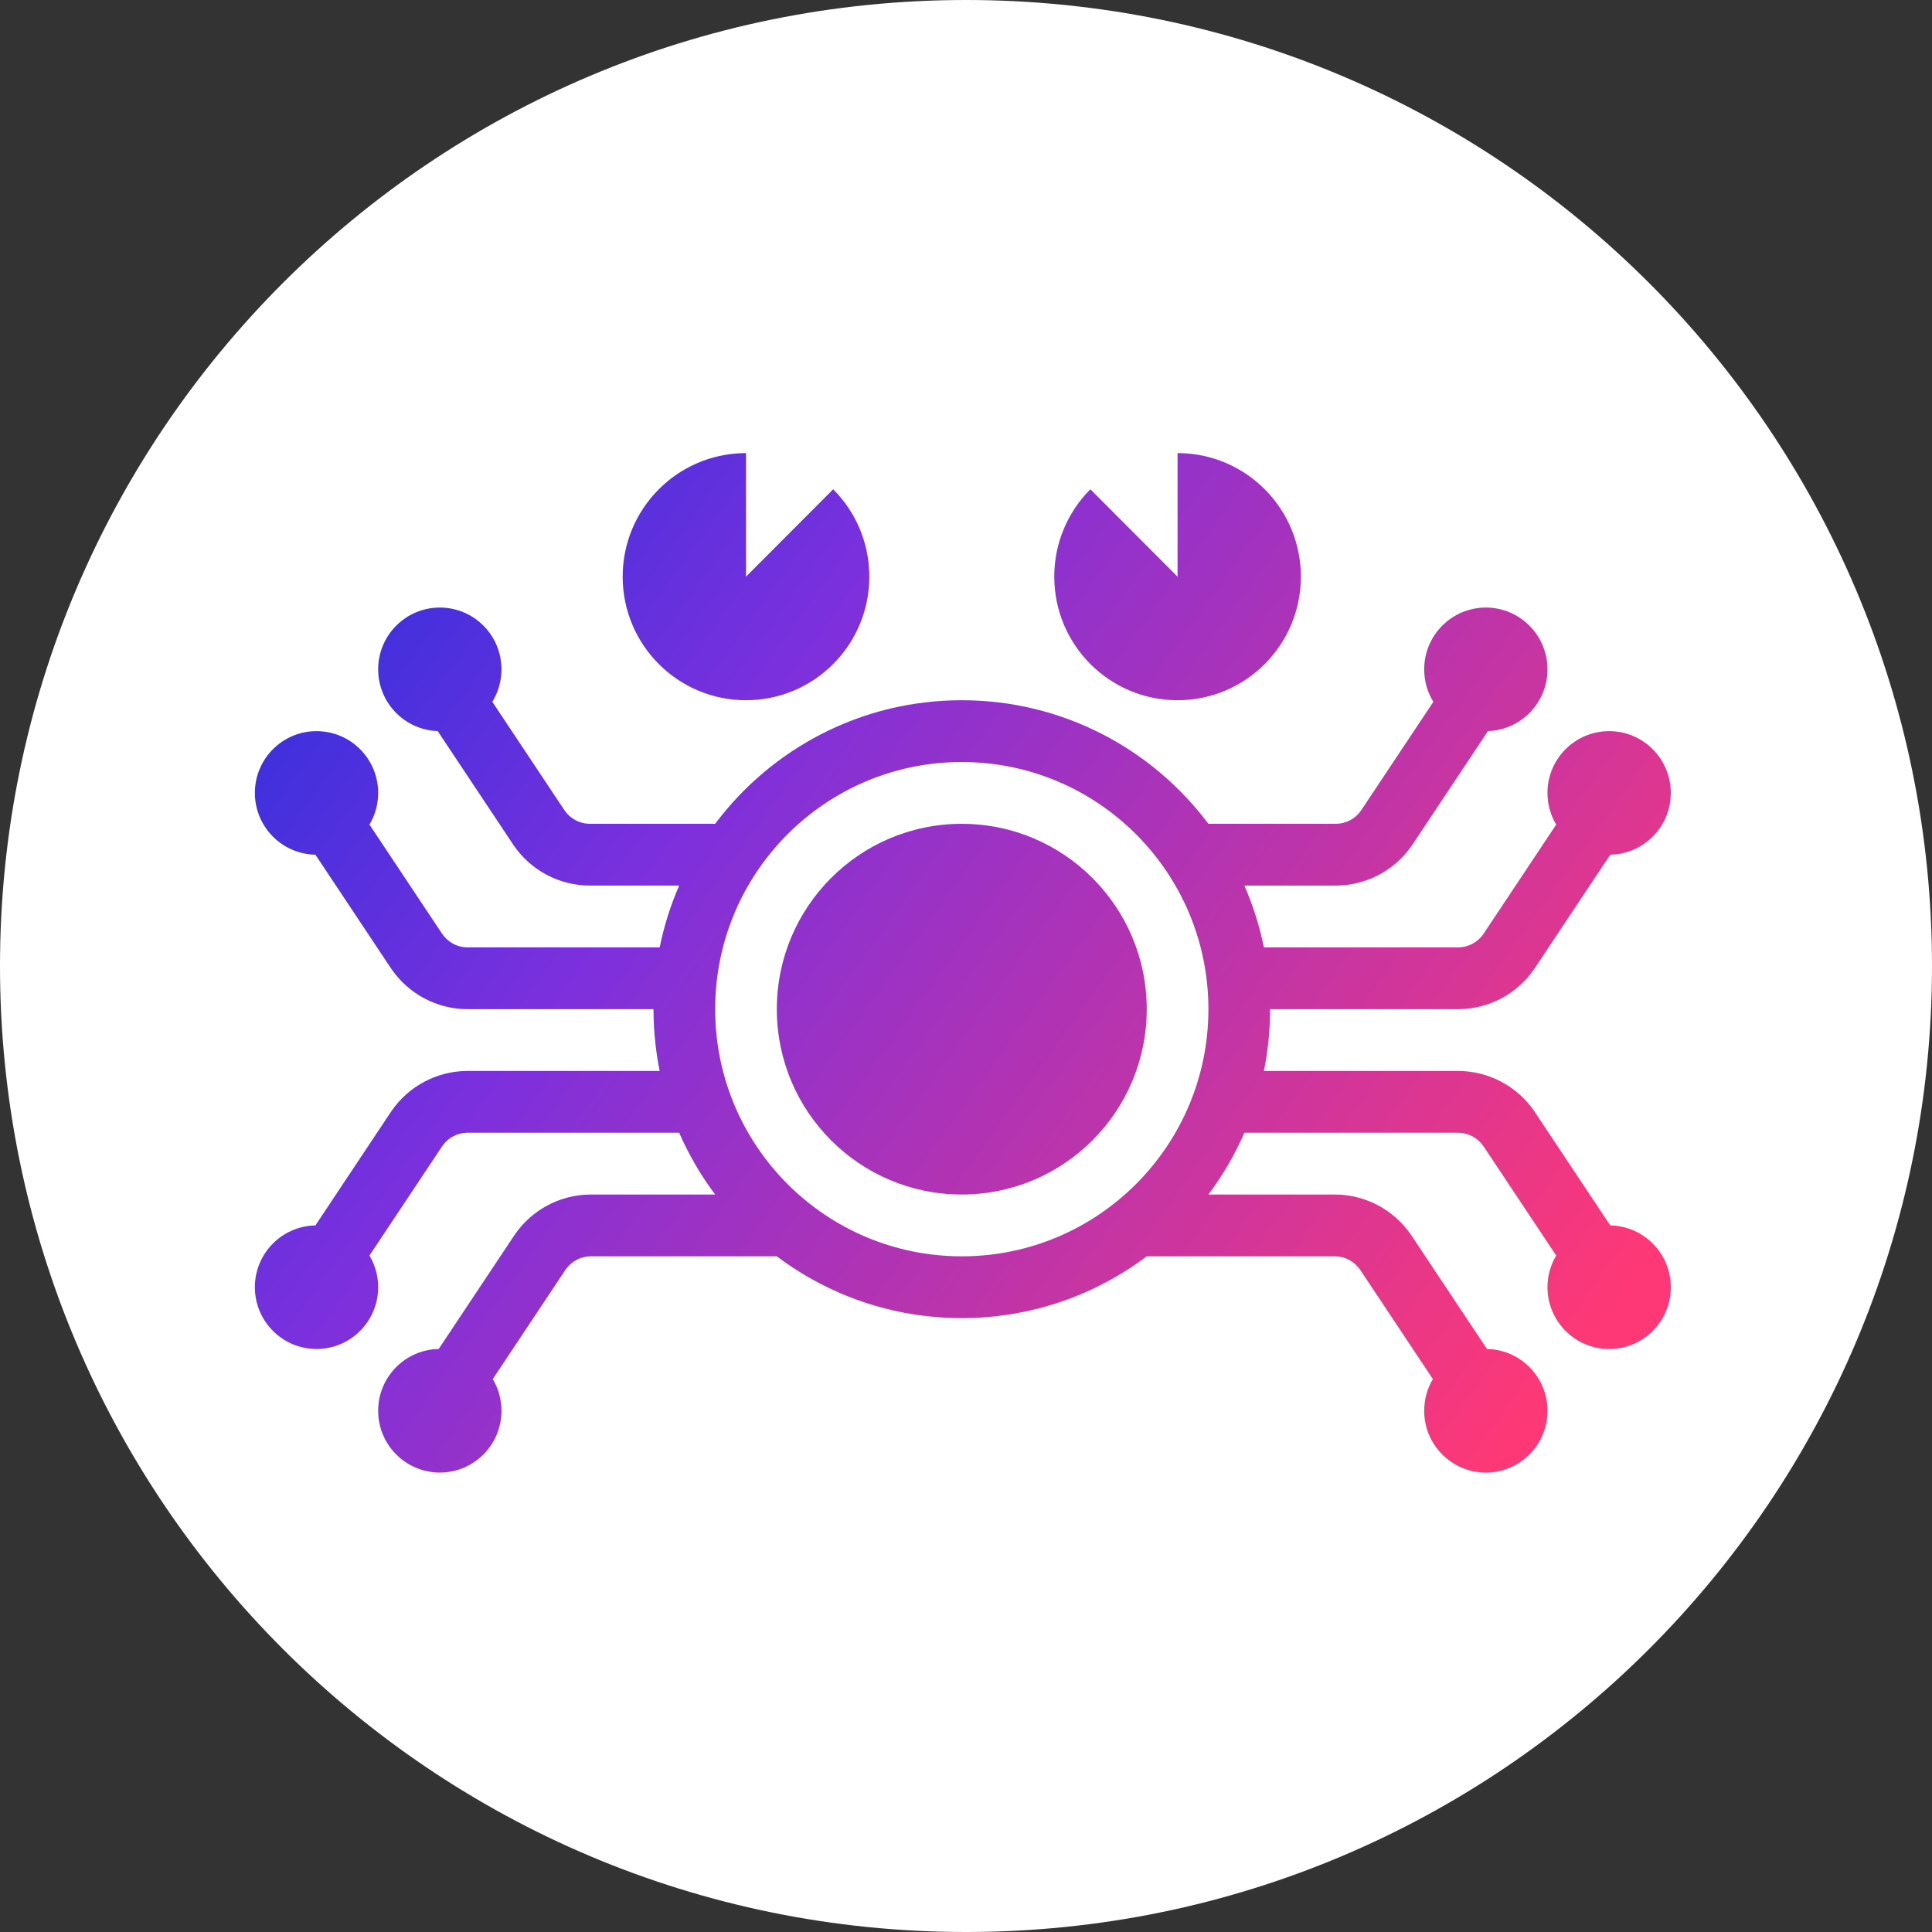 <svg width="64" height="64" viewBox="0 0 64 64" fill="none" xmlns="http://www.w3.org/2000/svg">
<rect x="0" y="0" width="64" height="64" fill="#333333" stroke="none"/>
<path d="M32 64C49.673 64 64 49.673 64 32C64 14.327 49.673 0 32 0C14.327 0 0 14.327 0 32C0 49.673 14.327 64 32 64Z" fill="white"/>
<path fill-rule="evenodd" clip-rule="evenodd" d="M49.22 20.126C50.348 20.126 51.262 21.043 51.262 22.173C51.262 23.279 50.386 24.181 49.291 24.218L46.796 27.969L46.768 28.01C46.206 28.826 45.285 29.32 44.295 29.336L44.247 29.336L41.222 29.336C41.505 29.986 41.723 30.671 41.868 31.383L48.298 31.383L48.331 31.383C48.649 31.372 48.945 31.214 49.13 30.955L49.148 30.927L51.551 27.316C51.368 27.009 51.262 26.65 51.262 26.266C51.262 25.136 52.177 24.22 53.305 24.22C54.433 24.22 55.347 25.136 55.347 26.266C55.347 27.384 54.453 28.293 53.342 28.313L50.847 32.063L50.82 32.103C50.258 32.92 49.337 33.414 48.347 33.429L48.298 33.43L42.072 33.43C42.072 34.131 42.002 34.815 41.868 35.477L48.298 35.477C49.307 35.477 50.249 35.974 50.82 36.803L50.847 36.844L53.342 40.594C54.453 40.614 55.347 41.522 55.347 42.64C55.347 43.771 54.433 44.687 53.305 44.687C52.177 44.687 51.262 43.771 51.262 42.64C51.262 42.257 51.368 41.898 51.551 41.591L49.148 37.979C48.965 37.703 48.66 37.535 48.331 37.524L48.298 37.523L41.222 37.523C40.904 38.254 40.502 38.94 40.03 39.57L44.214 39.57C45.222 39.57 46.164 40.067 46.736 40.897L46.763 40.937L49.258 44.687C50.368 44.707 51.262 45.616 51.262 46.734C51.262 47.864 50.348 48.78 49.22 48.78C48.092 48.78 47.178 47.864 47.178 46.734C47.178 46.35 47.283 45.991 47.466 45.684L45.063 42.072C44.88 41.797 44.576 41.628 44.247 41.617L44.214 41.617L37.988 41.617C36.281 42.902 34.159 43.664 31.86 43.664C29.561 43.664 27.439 42.902 25.733 41.617L19.576 41.617L19.543 41.617C19.225 41.628 18.93 41.786 18.745 42.045L18.726 42.072L16.324 45.684C16.507 45.991 16.612 46.35 16.612 46.734C16.612 47.864 15.698 48.78 14.57 48.78C13.442 48.78 12.527 47.864 12.527 46.734C12.527 45.616 13.422 44.707 14.532 44.687L17.027 40.937L17.054 40.897C17.616 40.08 18.538 39.586 19.527 39.571L19.576 39.57L23.69 39.57C23.218 38.94 22.817 38.254 22.498 37.523L15.491 37.523L15.458 37.524C15.14 37.534 14.845 37.692 14.66 37.952L14.642 37.979L12.239 41.591C12.422 41.898 12.527 42.257 12.527 42.64C12.527 43.771 11.613 44.687 10.485 44.687C9.357 44.687 8.443 43.771 8.443 42.64C8.443 41.522 9.337 40.614 10.448 40.594L12.942 36.844L12.97 36.803C13.532 35.987 14.453 35.493 15.443 35.477L15.491 35.477L21.853 35.477C21.727 34.854 21.657 34.211 21.649 33.553L21.648 33.43L15.491 33.43C14.483 33.43 13.541 32.933 12.97 32.103L12.942 32.063L10.448 28.313C9.337 28.293 8.443 27.384 8.443 26.266C8.443 25.136 9.357 24.22 10.485 24.22C11.613 24.22 12.527 25.136 12.527 26.266C12.527 26.65 12.422 27.009 12.239 27.316L14.642 30.927C14.825 31.203 15.129 31.372 15.458 31.383L15.491 31.383L21.853 31.383C21.997 30.671 22.215 29.986 22.498 29.336L19.543 29.336C18.535 29.336 17.593 28.84 17.022 28.01L16.994 27.969L14.499 24.218C13.404 24.181 12.527 23.279 12.527 22.173C12.527 21.043 13.442 20.126 14.57 20.126C15.698 20.126 16.612 21.043 16.612 22.173C16.612 22.567 16.501 22.936 16.308 23.248L18.694 26.834C18.877 27.11 19.181 27.279 19.51 27.289L19.543 27.29L23.69 27.29C25.553 24.804 28.519 23.196 31.86 23.196C35.201 23.196 38.167 24.804 40.03 27.29L44.247 27.29L44.28 27.289C44.597 27.279 44.893 27.121 45.078 26.861L45.096 26.834L47.482 23.248C47.289 22.936 47.178 22.567 47.178 22.173C47.178 21.043 48.092 20.126 49.22 20.126ZM31.86 25.243C27.348 25.243 23.691 28.908 23.691 33.43C23.691 37.951 27.348 41.617 31.86 41.617C36.372 41.617 40.03 37.951 40.03 33.43C40.03 28.908 36.372 25.243 31.86 25.243ZM31.86 27.29C35.244 27.29 37.987 30.039 37.987 33.43C37.987 36.821 35.244 39.57 31.86 39.57C28.476 39.57 25.733 36.821 25.733 33.43C25.733 30.039 28.476 27.29 31.86 27.29ZM39.008 15.009L39.076 15.01C41.301 15.046 43.093 16.865 43.093 19.103C43.093 21.363 41.264 23.196 39.008 23.196C36.752 23.196 34.924 21.363 34.924 19.103C34.924 17.992 35.365 16.984 36.082 16.247L36.12 16.208L39.008 19.103V15.009ZM24.712 15.009V19.103L27.6 16.208C28.34 16.949 28.797 17.972 28.797 19.103C28.797 21.363 26.968 23.196 24.712 23.196C22.456 23.196 20.627 21.363 20.627 19.103C20.627 16.865 22.42 15.046 24.645 15.01L24.712 15.009Z" fill="url(#paint0_linear)"/>
<defs>
<linearGradient id="paint0_linear" x1="55.347" y1="40.648" x2="16.155" y2="12.43" gradientUnits="userSpaceOnUse">
<stop stop-color="#FE3876"/>
<stop offset="0.714" stop-color="#7C30DD"/>
<stop offset="1" stop-color="#3A30DD"/>
</linearGradient>
</defs>
</svg>
